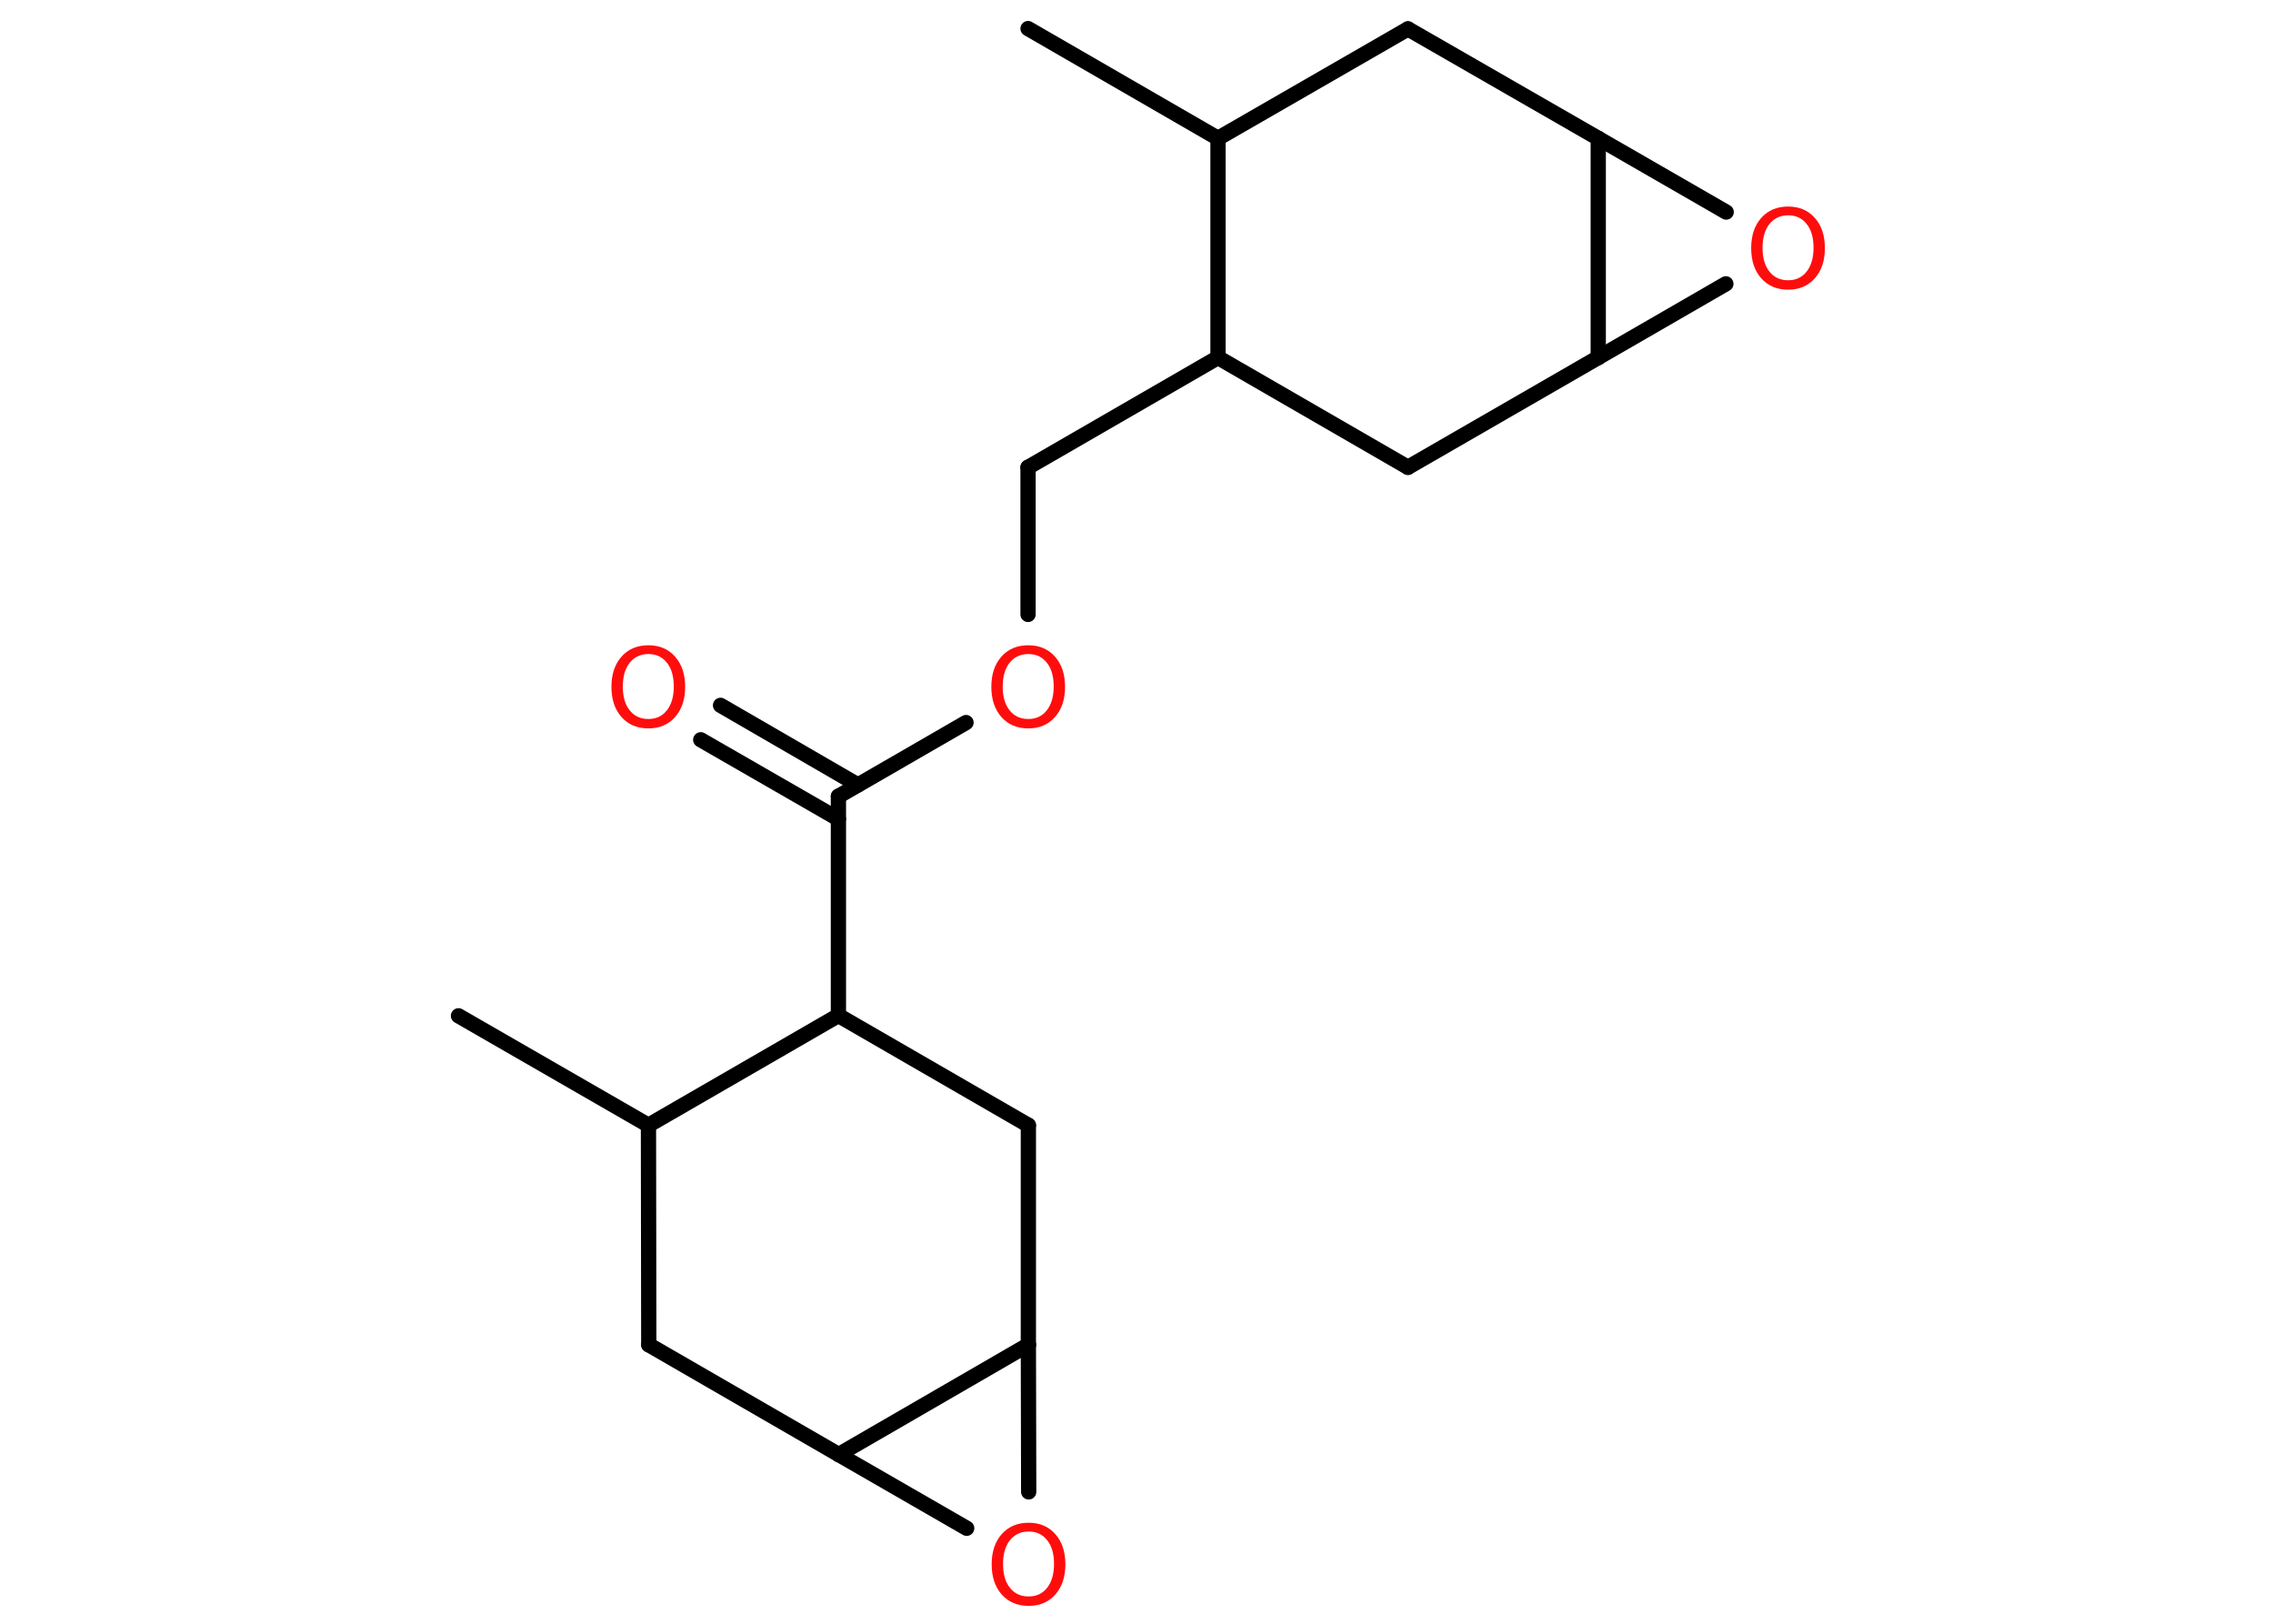 <?xml version='1.0' encoding='UTF-8'?>
<!DOCTYPE svg PUBLIC "-//W3C//DTD SVG 1.1//EN" "http://www.w3.org/Graphics/SVG/1.1/DTD/svg11.dtd">
<svg version='1.2' xmlns='http://www.w3.org/2000/svg' xmlns:xlink='http://www.w3.org/1999/xlink' width='70.0mm' height='50.0mm' viewBox='0 0 70.0 50.0'>
  <desc>Generated by the Chemistry Development Kit (http://github.com/cdk)</desc>
  <g stroke-linecap='round' stroke-linejoin='round' stroke='#000000' stroke-width='.47' fill='#FF0D0D'>
    <rect x='.0' y='.0' width='70.0' height='50.0' fill='#FFFFFF' stroke='none'/>
    <g id='mol1' class='mol'>
      <line id='mol1bnd1' class='bond' x1='31.66' y1='.88' x2='37.51' y2='4.26'/>
      <line id='mol1bnd2' class='bond' x1='37.51' y1='4.26' x2='43.36' y2='.89'/>
      <line id='mol1bnd3' class='bond' x1='43.36' y1='.89' x2='49.22' y2='4.26'/>
      <line id='mol1bnd4' class='bond' x1='49.22' y1='4.26' x2='53.16' y2='6.53'/>
      <line id='mol1bnd5' class='bond' x1='53.15' y1='8.74' x2='49.22' y2='11.01'/>
      <line id='mol1bnd6' class='bond' x1='49.22' y1='4.26' x2='49.22' y2='11.01'/>
      <line id='mol1bnd7' class='bond' x1='49.22' y1='11.01' x2='43.36' y2='14.39'/>
      <line id='mol1bnd8' class='bond' x1='43.36' y1='14.39' x2='37.51' y2='11.01'/>
      <line id='mol1bnd9' class='bond' x1='37.51' y1='4.26' x2='37.51' y2='11.01'/>
      <line id='mol1bnd10' class='bond' x1='37.51' y1='11.01' x2='31.66' y2='14.39'/>
      <line id='mol1bnd11' class='bond' x1='31.66' y1='14.39' x2='31.66' y2='18.92'/>
      <line id='mol1bnd12' class='bond' x1='29.75' y1='22.25' x2='25.82' y2='24.52'/>
      <g id='mol1bnd13' class='bond'>
        <line x1='25.82' y1='25.22' x2='21.58' y2='22.78'/>
        <line x1='26.42' y1='24.17' x2='22.19' y2='21.72'/>
      </g>
      <line id='mol1bnd14' class='bond' x1='25.82' y1='24.52' x2='25.82' y2='31.27'/>
      <line id='mol1bnd15' class='bond' x1='25.82' y1='31.27' x2='31.67' y2='34.65'/>
      <line id='mol1bnd16' class='bond' x1='31.67' y1='34.65' x2='31.67' y2='41.41'/>
      <line id='mol1bnd17' class='bond' x1='31.67' y1='41.41' x2='31.68' y2='45.94'/>
      <line id='mol1bnd18' class='bond' x1='29.77' y1='47.06' x2='25.83' y2='44.79'/>
      <line id='mol1bnd19' class='bond' x1='31.67' y1='41.41' x2='25.83' y2='44.79'/>
      <line id='mol1bnd20' class='bond' x1='25.83' y1='44.79' x2='19.98' y2='41.41'/>
      <line id='mol1bnd21' class='bond' x1='19.98' y1='41.41' x2='19.97' y2='34.65'/>
      <line id='mol1bnd22' class='bond' x1='25.82' y1='31.27' x2='19.97' y2='34.65'/>
      <line id='mol1bnd23' class='bond' x1='19.97' y1='34.65' x2='14.12' y2='31.28'/>
      <path id='mol1atm5' class='atom' d='M55.07 6.63q-.36 .0 -.58 .27q-.21 .27 -.21 .73q.0 .47 .21 .73q.21 .27 .58 .27q.36 .0 .57 -.27q.21 -.27 .21 -.73q.0 -.47 -.21 -.73q-.21 -.27 -.57 -.27zM55.07 6.36q.51 .0 .82 .35q.31 .35 .31 .93q.0 .58 -.31 .93q-.31 .35 -.82 .35q-.52 .0 -.83 -.35q-.31 -.35 -.31 -.93q.0 -.58 .31 -.93q.31 -.35 .83 -.35z' stroke='none'/>
      <path id='mol1atm10' class='atom' d='M31.67 20.14q-.36 .0 -.58 .27q-.21 .27 -.21 .73q.0 .47 .21 .73q.21 .27 .58 .27q.36 .0 .57 -.27q.21 -.27 .21 -.73q.0 -.47 -.21 -.73q-.21 -.27 -.57 -.27zM31.67 19.87q.51 .0 .82 .35q.31 .35 .31 .93q.0 .58 -.31 .93q-.31 .35 -.82 .35q-.52 .0 -.83 -.35q-.31 -.35 -.31 -.93q.0 -.58 .31 -.93q.31 -.35 .83 -.35z' stroke='none'/>
      <path id='mol1atm12' class='atom' d='M19.97 20.14q-.36 .0 -.58 .27q-.21 .27 -.21 .73q.0 .47 .21 .73q.21 .27 .58 .27q.36 .0 .57 -.27q.21 -.27 .21 -.73q.0 -.47 -.21 -.73q-.21 -.27 -.57 -.27zM19.97 19.87q.51 .0 .82 .35q.31 .35 .31 .93q.0 .58 -.31 .93q-.31 .35 -.82 .35q-.52 .0 -.83 -.35q-.31 -.35 -.31 -.93q.0 -.58 .31 -.93q.31 -.35 .83 -.35z' stroke='none'/>
      <path id='mol1atm16' class='atom' d='M31.68 47.16q-.36 .0 -.58 .27q-.21 .27 -.21 .73q.0 .47 .21 .73q.21 .27 .58 .27q.36 .0 .57 -.27q.21 -.27 .21 -.73q.0 -.47 -.21 -.73q-.21 -.27 -.57 -.27zM31.68 46.89q.51 .0 .82 .35q.31 .35 .31 .93q.0 .58 -.31 .93q-.31 .35 -.82 .35q-.52 .0 -.83 -.35q-.31 -.35 -.31 -.93q.0 -.58 .31 -.93q.31 -.35 .83 -.35z' stroke='none'/>
    </g>
  </g>
</svg>
